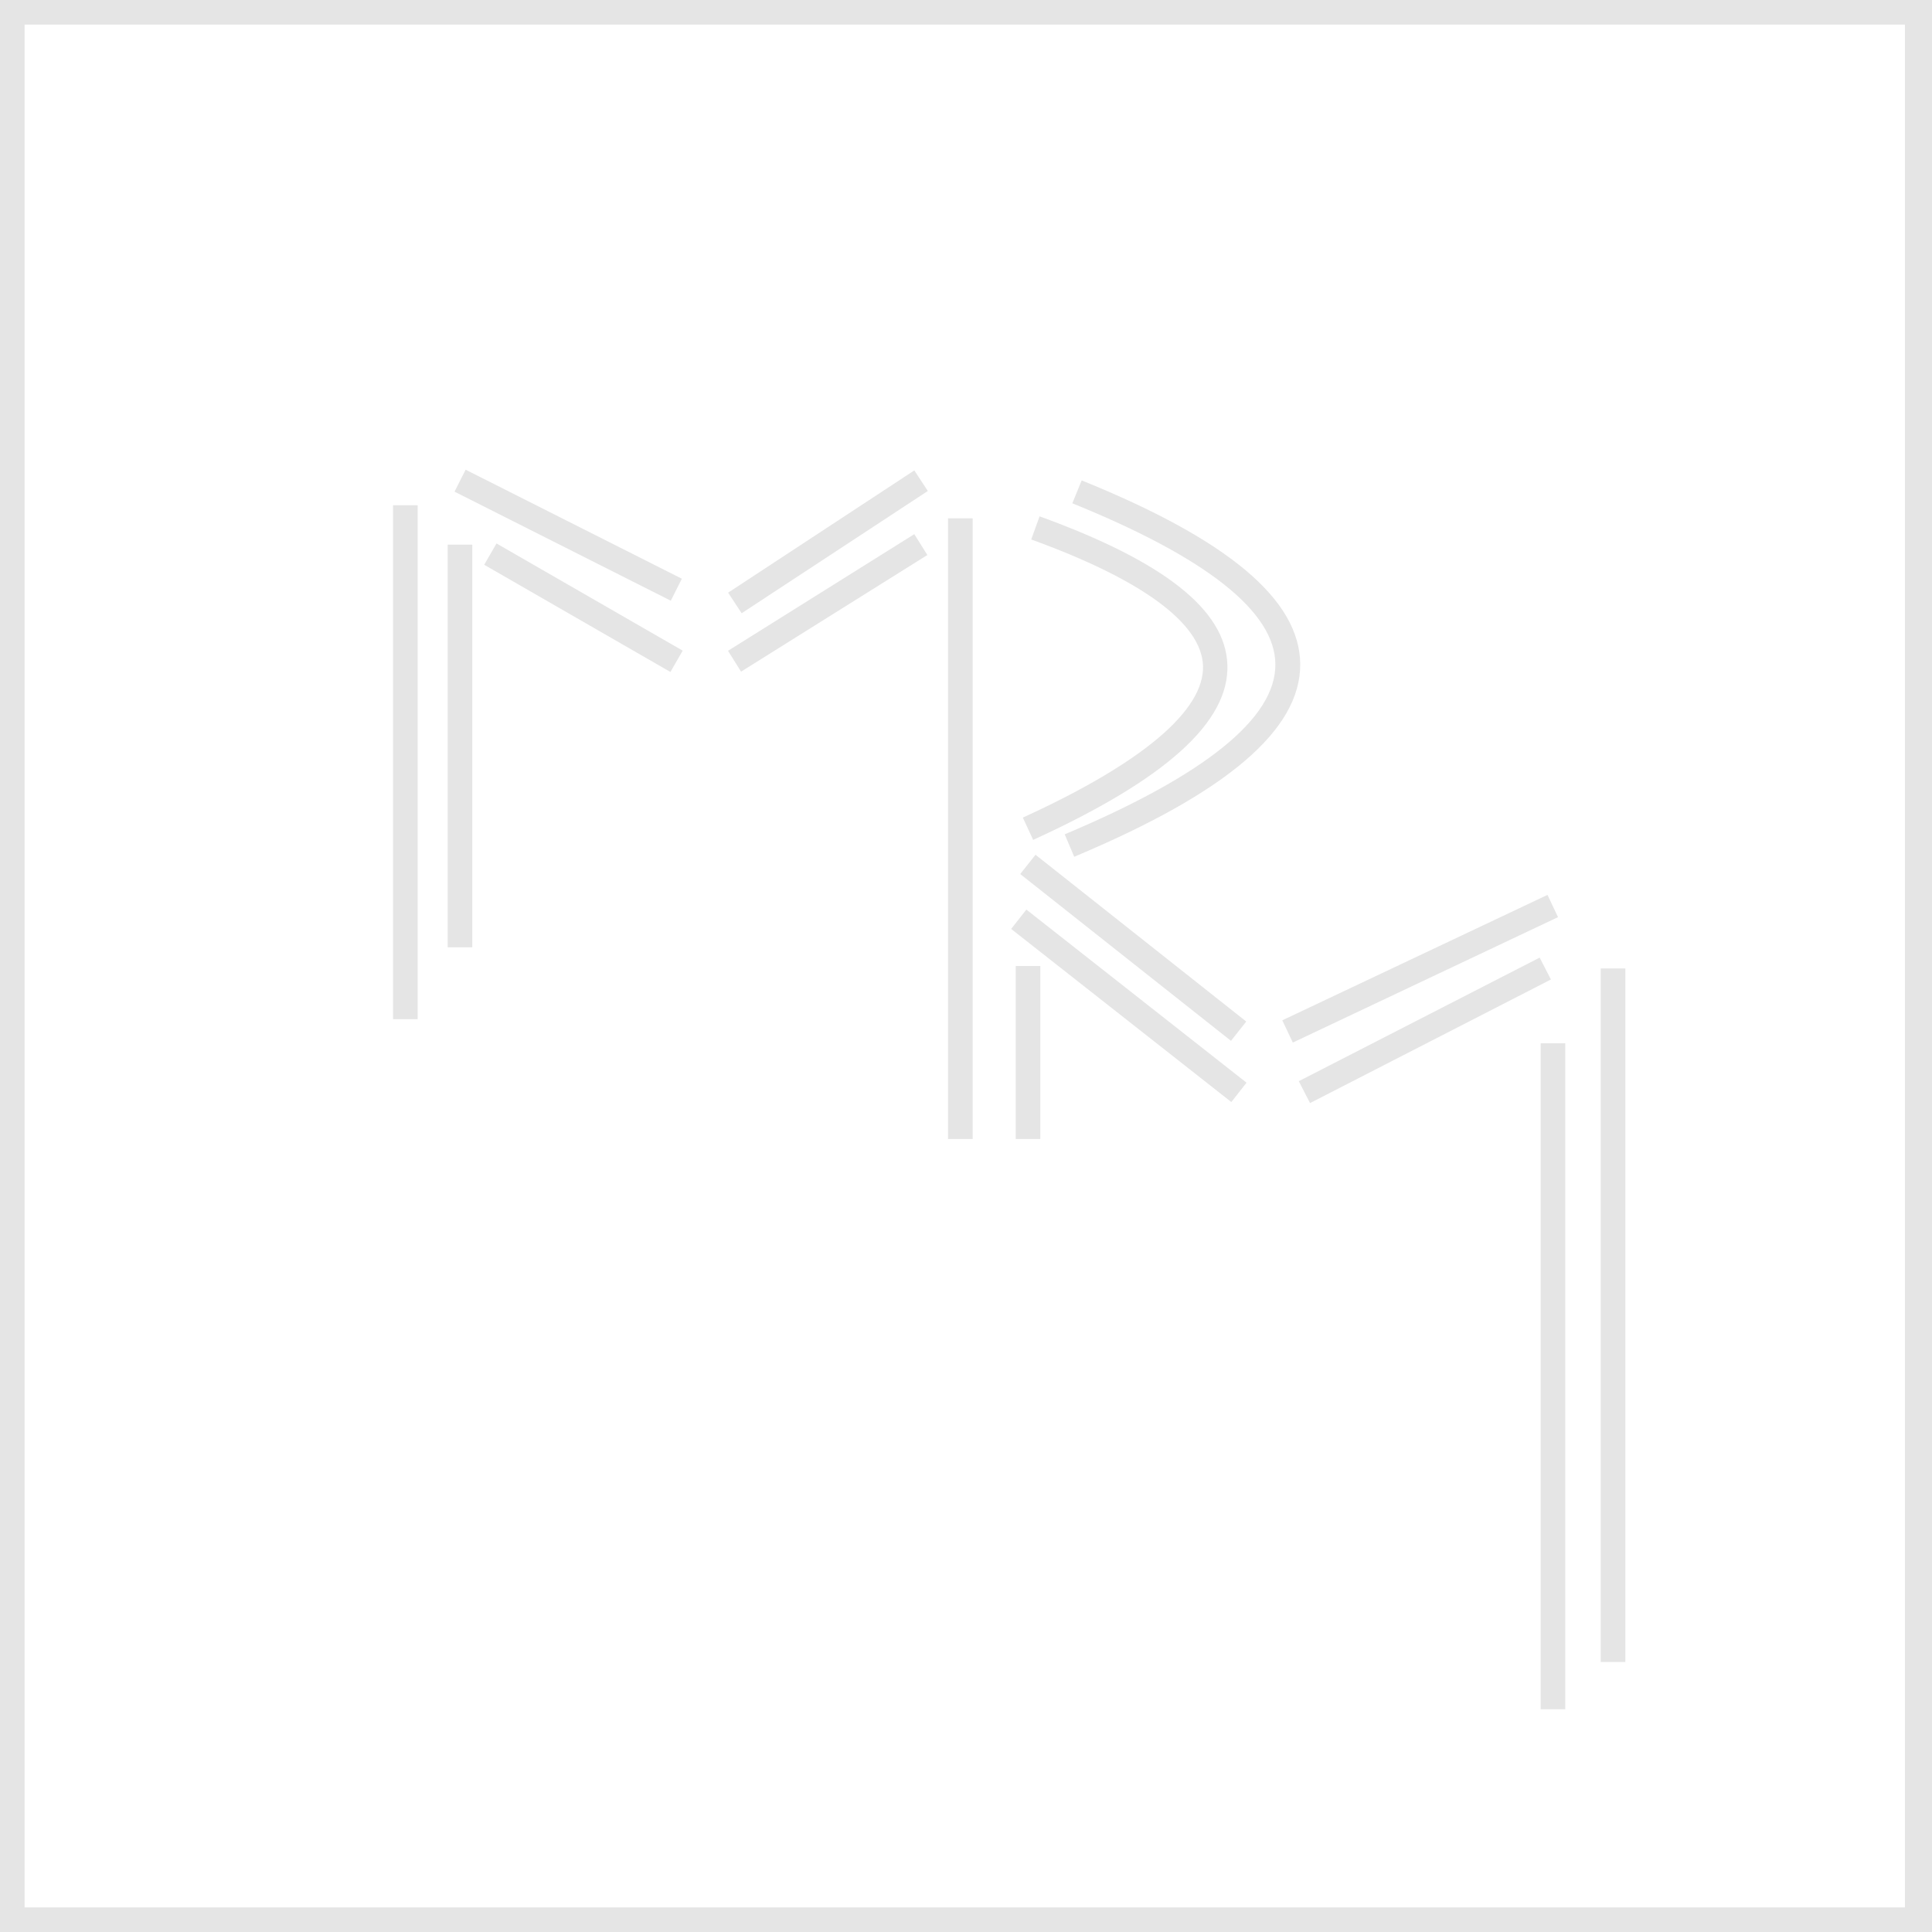 <?xml version="1.0" encoding="UTF-8"?>
<svg id="Lag_1" data-name="Lag 1" xmlns="http://www.w3.org/2000/svg" viewBox="0 0 78.5 78.5">
  <defs>
    <style>
      .cls-1 {
        fill: #fff;
      }

      .cls-2 {
        fill: #e5e5e5;
      }
    </style>
  </defs>
  <rect class="cls-2" x="15.97" y="20.53" width="1" height="20.88"/>
  <g>
    <line class="cls-1" x1="18.69" y1="19.53" x2="27.48" y2="23.97"/>
    <rect class="cls-2" x="22.59" y="16.83" width="1" height="9.84" transform="translate(-6.73 32.57) rotate(-63.24)"/>
  </g>
  <rect class="cls-2" x="18.19" y="22.13" width="1" height="16.36"/>
  <g>
    <line class="cls-1" x1="19.91" y1="22.51" x2="27.48" y2="26.87"/>
    <rect class="cls-2" x="23.2" y="20.33" width="1" height="8.73" transform="translate(-9.52 32.91) rotate(-60.07)"/>
  </g>
  <g>
    <line class="cls-1" x1="29.85" y1="26.87" x2="37.42" y2="22.13"/>
    <rect class="cls-2" x="29.17" y="24" width="8.93" height="1" transform="translate(-7.88 21.58) rotate(-32.05)"/>
  </g>
  <g>
    <line class="cls-1" x1="29.85" y1="24.5" x2="37.42" y2="19.53"/>
    <rect class="cls-2" x="29.11" y="21.52" width="9.05" height="1" transform="translate(-6.56 22.07) rotate(-33.29)"/>
  </g>
  <rect class="cls-2" x="38.52" y="21.06" width="1" height="25.22"/>
  <path class="cls-2" d="m43.65,34.82l-.39-.92c5.7-2.4,8.58-4.72,8.56-6.91-.01-2.13-2.79-4.33-8.25-6.54l.38-.93c5.96,2.41,8.86,4.85,8.88,7.46.02,2.67-2.98,5.23-9.18,7.83Z"/>
  <path class="cls-2" d="m41.98,34.13l-.42-.91c4.86-2.22,7.39-4.36,7.32-6.18-.07-1.72-2.48-3.49-6.98-5.12l.34-.94c5.05,1.83,7.55,3.8,7.63,6.02.09,2.33-2.49,4.66-7.9,7.13Z"/>
  <rect class="cls-2" x="45.55" y="33.05" width="1" height="10.92" transform="translate(-12.73 50.72) rotate(-51.64)"/>
  <rect class="cls-2" x="41.27" y="39.25" width="1" height="7.03"/>
  <rect class="cls-2" x="45.36" y="35.17" width="1" height="11.38" transform="translate(-14.6 51.66) rotate(-51.82)"/>
  <rect class="cls-2" x="51.75" y="38.85" width="11.92" height="1" transform="translate(-11.29 28.46) rotate(-25.31)"/>
  <rect class="cls-2" x="52.4" y="41.36" width="11" height="1" transform="translate(-12.73 31.05) rotate(-27.16)"/>
  <rect class="cls-2" x="62.6" y="42.39" width="1" height="27.06"/>
  <rect class="cls-2" x="65.04" y="39.35" width="1" height="28.18"/>
  <path class="cls-2" d="m78.5,78.5H0V0h78.5v78.5Zm-77.6-1h76.5V1H1v76.5Z"/>
</svg>